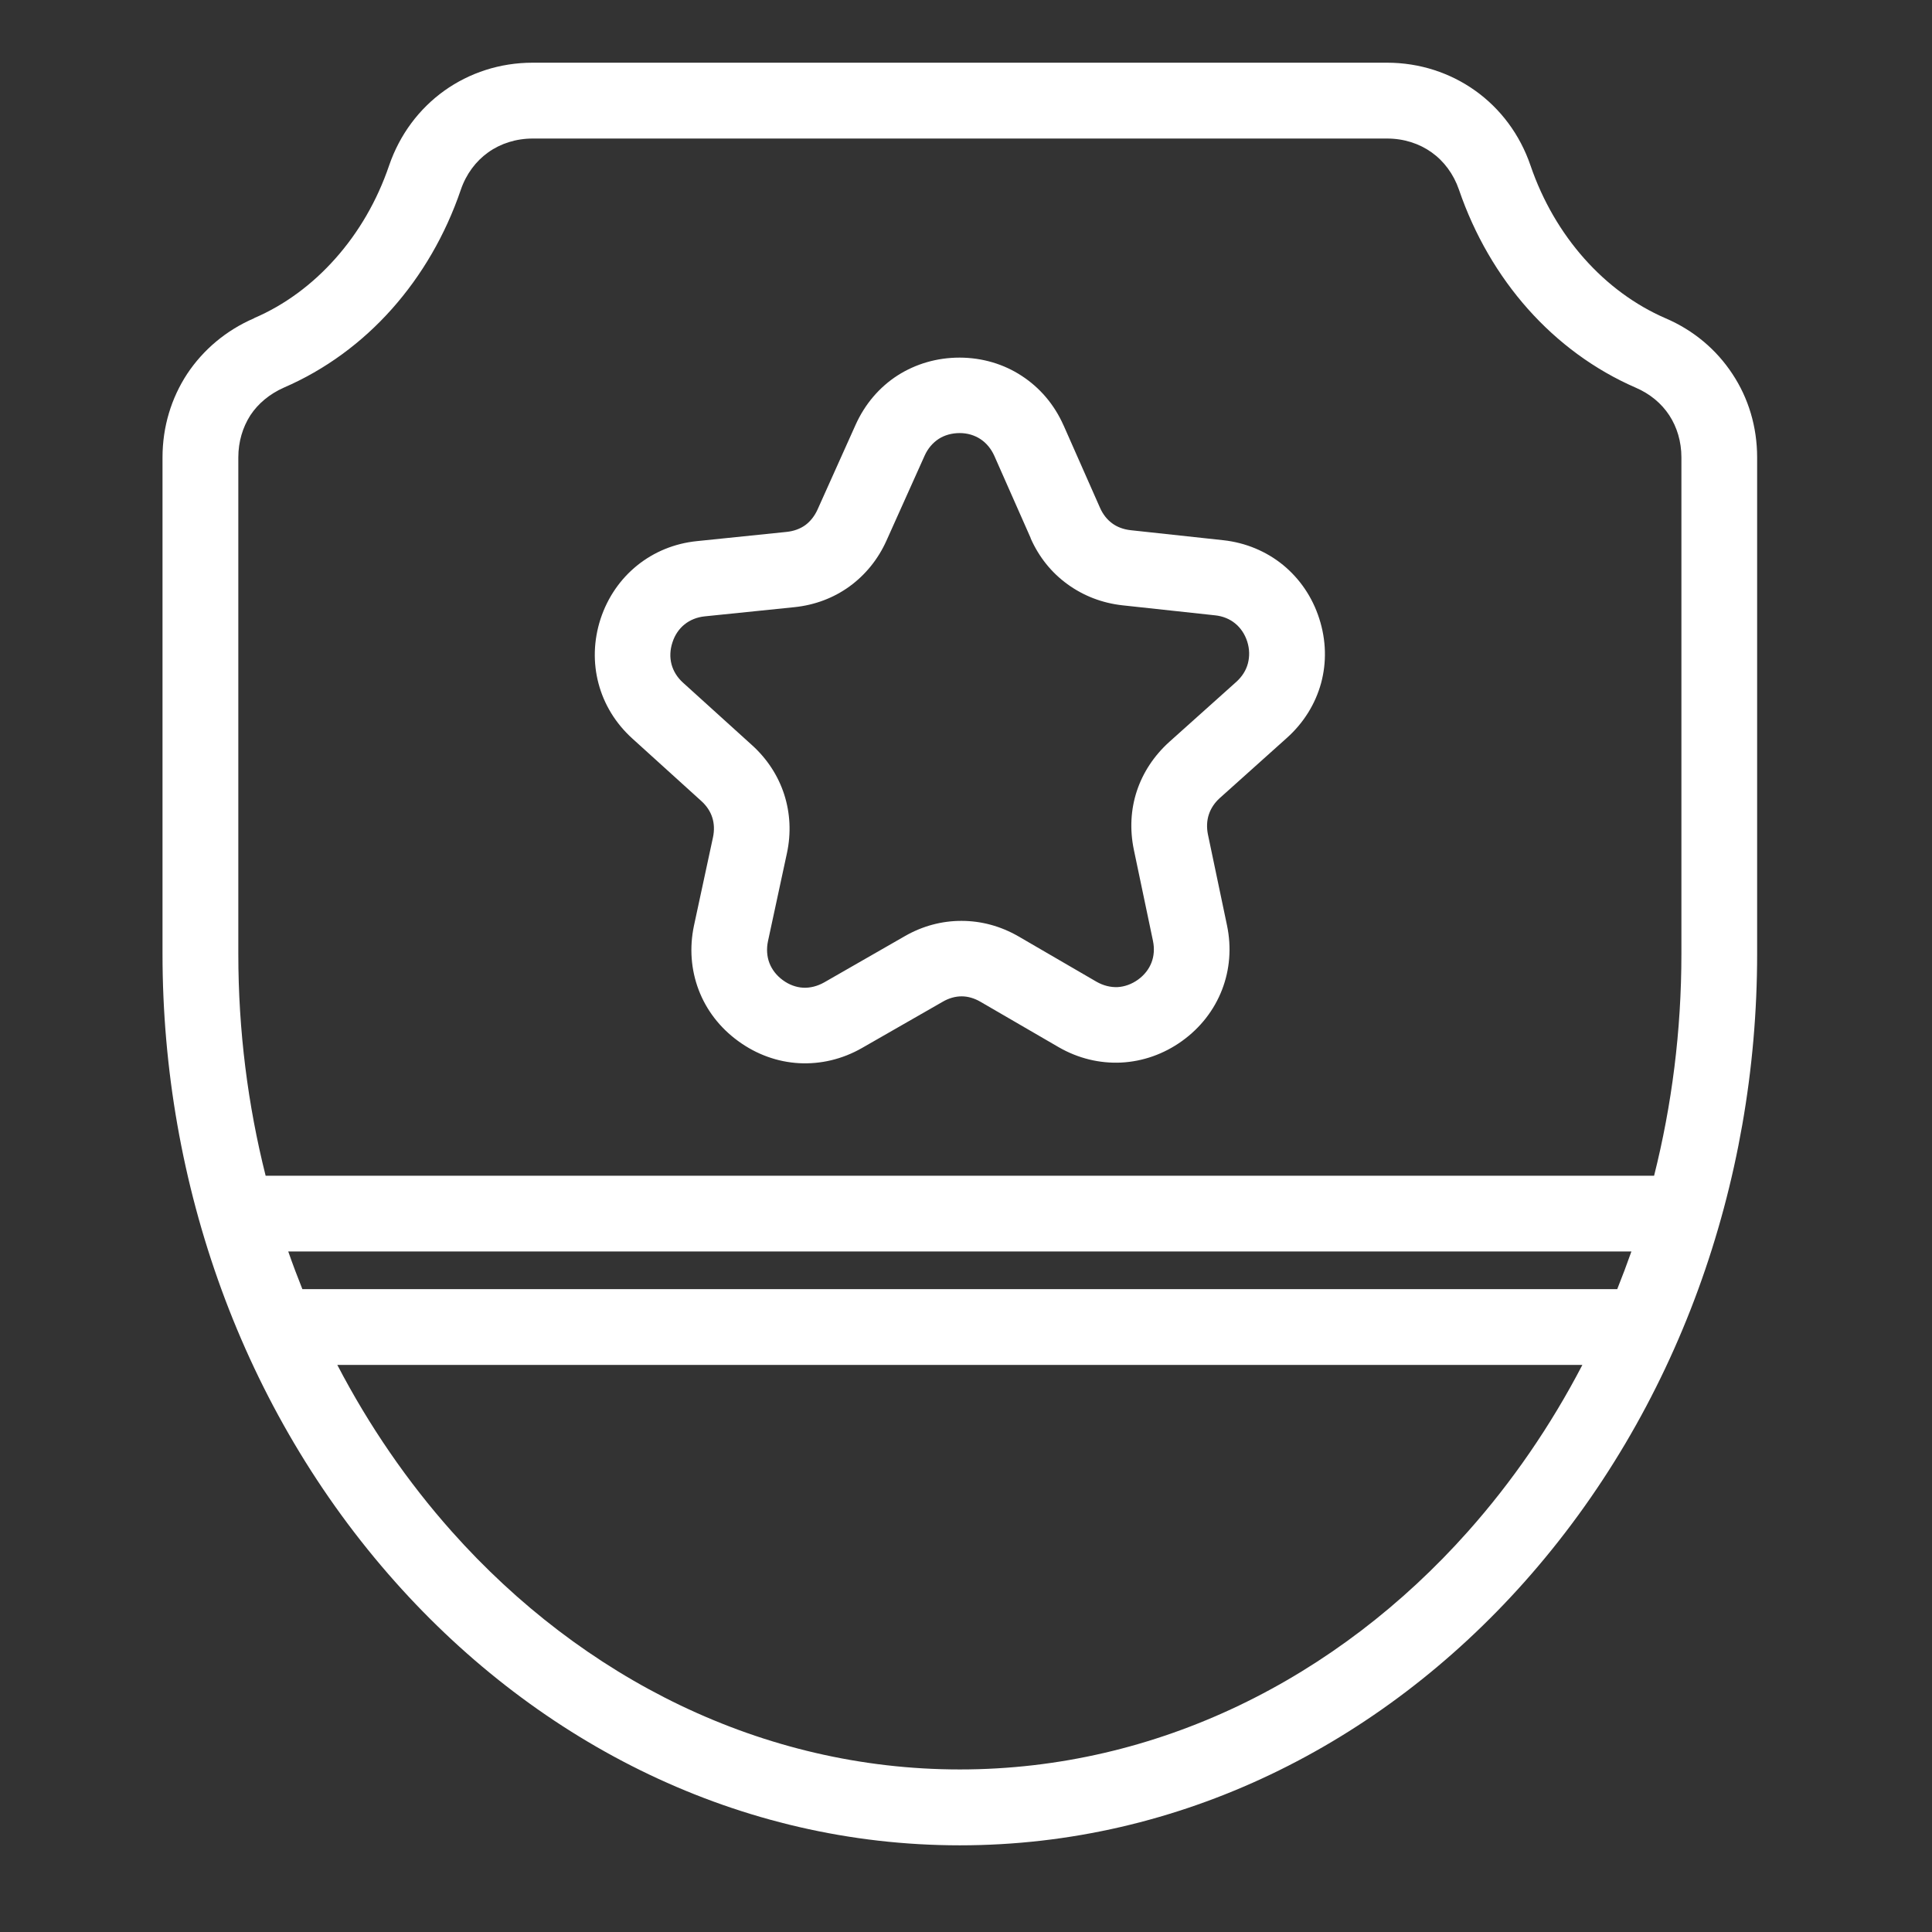 <svg width="51" height="51" viewBox="0 0 51 51" fill="none" xmlns="http://www.w3.org/2000/svg">
<rect x="0" y="0" width="51" height="51" fill="#333333" stroke="none"/>
<path d="M6.709 8.397C7.514 8.052 8.244 7.511 8.851 6.827C9.467 6.136 9.955 5.3 10.271 4.37C10.553 3.548 11.066 2.87 11.728 2.395C12.39 1.923 13.195 1.655 14.06 1.655H36.613C37.478 1.655 38.283 1.923 38.945 2.395C39.607 2.868 40.121 3.548 40.402 4.37C40.72 5.301 41.209 6.137 41.824 6.829C42.431 7.512 43.16 8.052 43.965 8.401C44.707 8.718 45.312 9.231 45.732 9.872C46.154 10.508 46.384 11.266 46.384 12.075V25.184C46.384 31.241 44.281 37.219 40.242 41.759C36.425 46.048 31.148 48.712 25.337 48.712C19.527 48.712 14.249 46.047 10.433 41.759C6.394 37.222 4.29 31.241 4.29 25.184V12.075C4.29 11.264 4.523 10.508 4.939 9.872C5.363 9.233 5.968 8.72 6.708 8.401L6.709 8.397ZM7.01 31.036H43.664C44.133 29.172 44.385 27.209 44.385 25.182V12.073C44.385 11.659 44.27 11.276 44.065 10.963C43.861 10.651 43.559 10.397 43.178 10.233C42.094 9.762 41.127 9.049 40.334 8.157C39.547 7.272 38.922 6.202 38.514 5.01C38.371 4.594 38.117 4.254 37.791 4.022C37.465 3.789 37.059 3.657 36.615 3.657H14.063C13.621 3.657 13.213 3.789 12.887 4.022C12.561 4.254 12.305 4.596 12.164 5.01C11.758 6.202 11.133 7.27 10.346 8.155C9.553 9.047 8.584 9.76 7.5 10.229C7.119 10.397 6.815 10.651 6.61 10.961C6.407 11.278 6.291 11.659 6.291 12.073V25.182C6.291 27.21 6.543 29.172 7.012 31.036H7.01ZM43.064 33.036H7.609C7.726 33.371 7.851 33.703 7.982 34.03H42.691C42.822 33.702 42.947 33.371 43.065 33.036H43.064ZM41.771 36.03H8.904C9.742 37.639 10.76 39.118 11.926 40.428C15.375 44.303 20.123 46.709 25.338 46.709C30.553 46.709 35.303 44.303 38.75 40.428C39.916 39.117 40.933 37.641 41.771 36.03H41.771ZM28.076 11.229L29.037 13.403C29.113 13.576 29.224 13.717 29.359 13.815C29.49 13.912 29.656 13.975 29.847 13.996L32.289 14.26C32.886 14.325 33.427 14.555 33.867 14.912C34.306 15.272 34.64 15.754 34.824 16.326C35.01 16.901 35.021 17.489 34.873 18.034C34.724 18.578 34.416 19.081 33.968 19.481L32.199 21.067C32.062 21.19 31.963 21.34 31.91 21.502C31.857 21.663 31.849 21.84 31.886 22.026L32.39 24.428C32.513 25.016 32.463 25.6 32.258 26.129C32.052 26.659 31.695 27.125 31.207 27.477C30.72 27.828 30.164 28.02 29.597 28.049C29.033 28.076 28.463 27.942 27.943 27.641L25.888 26.448C25.722 26.35 25.549 26.301 25.386 26.301C25.22 26.301 25.047 26.348 24.881 26.446L22.752 27.666C22.232 27.963 21.66 28.096 21.091 28.065C20.529 28.034 19.974 27.838 19.488 27.483C18.998 27.127 18.644 26.66 18.443 26.131C18.242 25.602 18.195 25.018 18.32 24.43L18.82 22.108C18.861 21.92 18.853 21.739 18.802 21.58C18.752 21.42 18.652 21.27 18.513 21.145L16.693 19.496C16.246 19.092 15.943 18.588 15.799 18.041C15.654 17.494 15.668 16.909 15.853 16.338C16.041 15.766 16.377 15.284 16.82 14.926C17.261 14.571 17.802 14.344 18.4 14.284L20.763 14.041C20.953 14.022 21.123 13.959 21.258 13.862C21.39 13.764 21.502 13.625 21.58 13.453L22.586 11.213C22.834 10.662 23.218 10.217 23.695 9.91C24.172 9.606 24.734 9.44 25.332 9.44C25.935 9.442 26.498 9.612 26.968 9.92C27.447 10.231 27.83 10.676 28.074 11.227L28.076 11.229ZM27.209 14.207L26.248 12.034C26.164 11.846 26.037 11.694 25.883 11.592C25.726 11.489 25.539 11.432 25.334 11.432C25.125 11.432 24.933 11.487 24.779 11.586C24.621 11.69 24.492 11.84 24.408 12.028L23.402 14.268C23.179 14.766 22.841 15.178 22.424 15.481C22.006 15.784 21.509 15.973 20.968 16.028L18.605 16.27C18.398 16.291 18.215 16.366 18.07 16.483C17.927 16.598 17.814 16.76 17.752 16.955C17.685 17.155 17.679 17.354 17.726 17.534C17.773 17.713 17.877 17.883 18.029 18.02L19.849 19.668C20.256 20.035 20.543 20.483 20.701 20.971C20.859 21.463 20.887 21.992 20.773 22.522L20.273 24.844C20.23 25.047 20.244 25.246 20.31 25.42C20.377 25.594 20.498 25.752 20.664 25.873C20.828 25.994 21.015 26.063 21.201 26.073C21.383 26.082 21.576 26.035 21.758 25.932L23.887 24.711C24.355 24.442 24.869 24.307 25.384 24.309C25.904 24.309 26.418 24.448 26.887 24.719L28.941 25.913C29.123 26.018 29.316 26.065 29.502 26.057C29.685 26.047 29.873 25.981 30.041 25.86C30.209 25.739 30.33 25.582 30.396 25.41C30.463 25.239 30.478 25.039 30.435 24.834L29.931 22.432C29.82 21.897 29.849 21.369 30.009 20.883C30.17 20.395 30.461 19.95 30.869 19.582L32.638 17.997C32.789 17.86 32.894 17.694 32.941 17.514C32.99 17.328 32.986 17.131 32.924 16.936C32.861 16.739 32.75 16.575 32.605 16.457C32.463 16.34 32.279 16.264 32.074 16.243L29.633 15.979C29.093 15.92 28.599 15.727 28.179 15.422C27.759 15.118 27.425 14.706 27.205 14.206L27.209 14.207Z" fill="white"/>
</svg>
